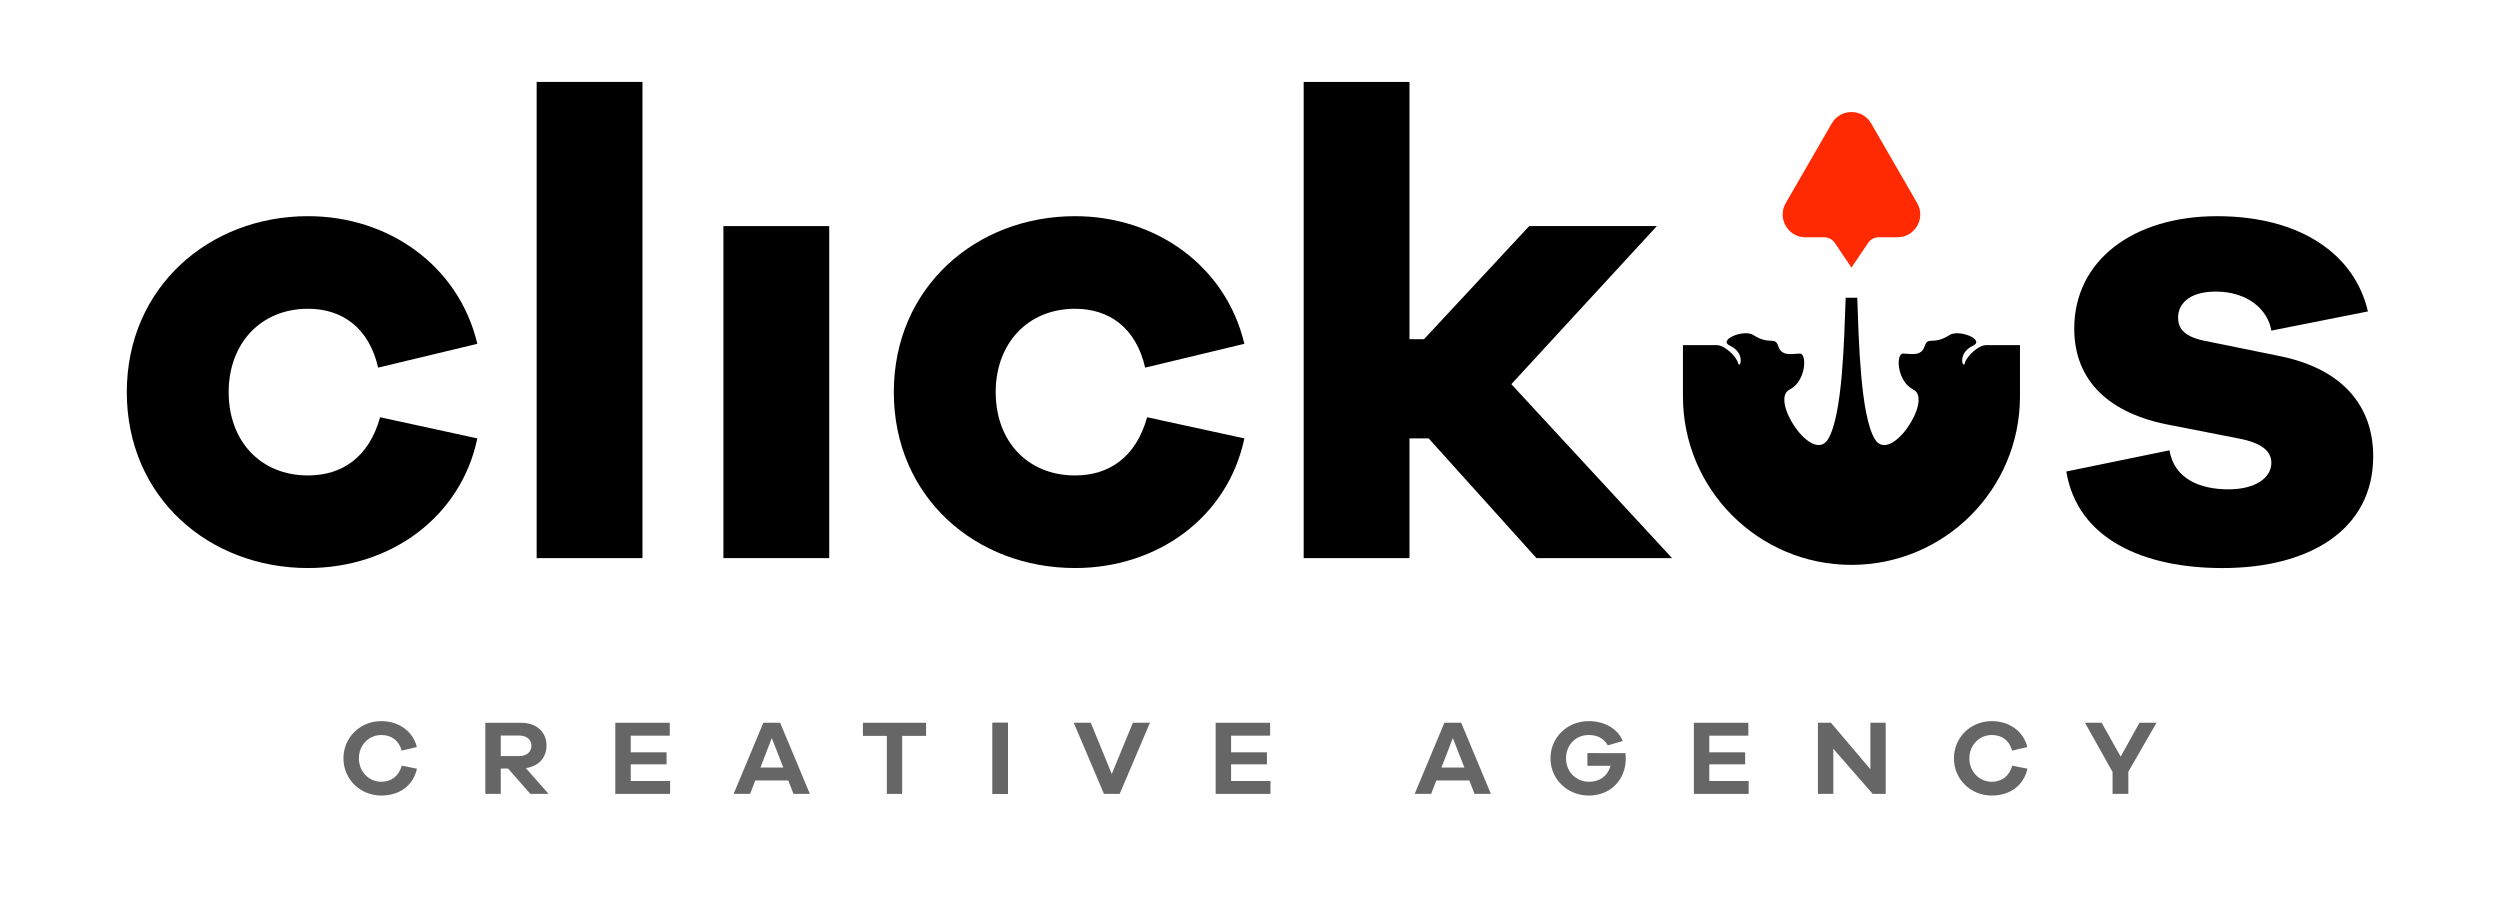<?xml version="1.0" encoding="utf-8"?>
<!-- Generator: Adobe Illustrator 25.3.1, SVG Export Plug-In . SVG Version: 6.00 Build 0)  -->
<svg version="1.1" id="Layer_1" xmlns="http://www.w3.org/2000/svg" xmlns:xlink="http://www.w3.org/1999/xlink" x="0px" y="0px"
	 viewBox="0 0 1920 700" style="enable-background:new 0 0 1920 700;" xml:space="preserve">
<style type="text/css">
	.st0{fill:#FF2A01;}
	.st1{fill:#666666;}
</style>
<g>
	<path d="M291.93,320.44l74.67,16.25c-12.7,60.45-66.54,99.56-130.04,99.56c-76.19,0-139.18-54.35-139.18-135.12
		c0-80.26,62.99-135.11,139.18-135.11c61.97,0,115.81,38.09,130.04,98.03l-76.19,18.29c-7.11-30.98-27.94-45.21-53.84-45.21
		c-36.57,0-60.95,26.92-60.95,64c0,37.59,24.38,64.01,60.95,64.01C262.47,365.14,283.29,351.43,291.93,320.44z"/>
	<path d="M412.15,428.64V62.91h81.27v365.73H412.15z"/>
	<path d="M555.57,428.64V173.64h81.27v254.99H555.57z"/>
	<path d="M881,320.44l74.67,16.25c-12.7,60.45-66.54,99.56-130.04,99.56c-76.19,0-139.18-54.35-139.18-135.12
		c0-80.26,62.98-135.11,139.18-135.11c61.97,0,115.82,38.09,130.04,98.03l-76.19,18.29c-7.11-30.98-27.94-45.21-53.84-45.21
		c-36.57,0-60.95,26.92-60.95,64c0,37.59,24.38,64.01,60.95,64.01C851.54,365.14,872.36,351.43,881,320.44z"/>
	<path d="M1180.02,428.64l-82.8-91.94h-14.73v91.94h-81.27V62.91h81.27V260.5h11.17l80.76-86.86h98.04l-111.75,121.4l123.44,133.59
		H1180.02z"/>
	<path d="M1525.31,265.07c-6.01,0-15.02,8.63-16.31,13.78c-1.29,5.15-6.19-7.5,6.18-13.31c9.81-4.61-10.77-12.86-17.89-8.25
		c-12.7,8.24-16.63,0.56-19.2,8.7s-11,5.56-16.58,5.56s-4.88,21.25,8,27.69c15.29,7.64-17.65,57.7-29.62,38.02
		c-11.14-18.32-12.36-76.66-13.52-108.61h-4.45h-4.45c-1.16,31.95-2.38,90.3-13.52,108.61c-11.97,19.68-44.91-30.38-29.62-38.02
		c12.88-6.43,13.58-27.69,8-27.69s-14.01,2.58-16.58-5.56s-6.5-0.46-19.2-8.7c-7.11-4.62-27.69,3.64-17.89,8.25
		c12.37,5.81,7.47,18.46,6.18,13.31c-1.29-5.15-10.3-13.78-16.31-13.78c-0.13,0-26.03-0.03-26.03-0.03v39.36
		c0,71.48,57.94,129.42,129.42,129.42s129.42-57.94,129.42-129.42v-39.36C1551.34,265.04,1525.44,265.07,1525.31,265.07z"/>
	<path class="st0" d="M1406.78,94.79l-35.34,61.2c-6.73,11.66,1.68,26.23,15.14,26.23h14.46c3.23,0,6.25,1.61,8.06,4.29l12.82,19.02
		l12.82-19.02c1.81-2.68,4.82-4.29,8.06-4.29h14.46c13.46,0,21.87-14.57,15.14-26.23l-35.34-61.2
		C1430.33,83.14,1413.51,83.14,1406.78,94.79z"/>
	<path d="M1666.16,345.84c3.56,21.84,23.36,29.97,45.21,29.97c21.33,0,33.02-9.14,33.02-20.32c0-8.64-6.61-15.24-25.4-18.79
		l-51.81-10.16c-47.24-8.64-74.16-34.03-74.16-74.16c0-52.32,45.21-86.35,109.72-86.35c63.49,0,105.66,28.95,115.81,73.15
		l-74.16,14.73c-2.54-15.75-17.78-29.97-42.67-29.97c-21.84,0-28.95,10.67-28.95,19.81c0,7.11,3.05,14.22,19.3,17.78l59.94,12.19
		c48.26,10.16,70.61,39.11,70.61,76.7c0,56.38-48.77,85.85-115.82,85.85c-59.94,0-111.24-21.84-119.88-74.16L1666.16,345.84z"/>
</g>
<g>
	<path class="st1" d="M275.63,582.4c0-10.05,7.57-17.91,17.23-17.91c7.93,0,13.56,4.35,15.6,11.98l11.68-2.74
		c-2.9-11.96-13.72-19.91-27.28-19.91c-16.31,0-29.09,12.55-29.09,28.58c0,16.02,12.78,28.58,29.09,28.58
		c14.17,0,24.57-7.88,27.37-20.64l-11.69-2.31c-2.17,7.87-7.83,12.36-15.68,12.36C283.2,600.39,275.63,592.49,275.63,582.4z"/>
	<path class="st1" d="M405.66,589.58c8.81-1.96,14.07-8.32,14.07-17c0-10.46-7.78-17.49-19.35-17.49h-27.65v54.62h11.86v-19.47h5.6
		l17.11,19.47h14.02l-17.41-19.74L405.66,589.58z M384.6,580.66v-15.75h14.27c5.55,0,9.27,3.15,9.27,7.83
		c0,4.73-3.73,7.92-9.27,7.92H384.6z"/>
	<polygon class="st1" points="484.41,587.01 511.93,587.01 511.93,577.78 484.41,577.78 484.41,564.99 514.39,564.99 514.39,555.08 
		472.55,555.08 472.55,609.71 514.64,609.71 514.64,599.8 484.41,599.8 	"/>
	<path class="st1" d="M586.25,555.08l-22.83,54.62h12.67l3.98-10.33h25.33l3.98,10.33h12.59l-22.82-54.62H586.25z M584,589.47
		l8.74-22.61l8.84,22.61H584z"/>
	<polygon class="st1" points="681.09,609.71 692.86,609.71 692.86,565.16 711.23,565.16 711.23,555.08 662.71,555.08 662.71,565.16 
		681.09,565.16 	"/>
	<rect x="762.27" y="555.08" class="st1" width="11.86" height="54.62"/>
	<path class="st1" d="M774.13,609.71h-11.86v-54.62h11.86V609.71z"/>
	<polygon class="st1" points="837.72,555.08 824.62,555.08 847.85,609.71 859.91,609.71 883.15,555.08 870.05,555.08 853.84,594.41 
			"/>
	<polygon class="st1" points="945.48,587.01 973,587.01 973,577.78 945.48,577.78 945.48,564.99 975.46,564.99 975.46,555.08 
		933.63,555.08 933.63,609.71 975.72,609.71 975.72,599.8 945.48,599.8 	"/>
	<path class="st1" d="M1109.29,555.08l-22.83,54.62h12.67l3.98-10.33h25.33l3.98,10.33h12.59l-22.82-54.62H1109.29z M1107.05,589.47
		l8.73-22.61l8.84,22.61H1107.05z"/>
	<path class="st1" d="M1219.12,578.37v9.74h17.78l-0.47,1.4c-2.3,6.82-8.28,10.88-15.99,10.88c-10.12,0-17.74-7.73-17.74-17.99
		c0-10.21,7.45-17.91,17.32-17.91c6.88,0,11.72,2.6,14.75,7.94l11.54-3.34c-3.93-9.45-13.89-15.27-26.29-15.27
		c-16.4,0-29.26,12.55-29.26,28.58c0,16.02,12.96,28.58,29.51,28.58c16.41,0,28.33-11.98,28.33-28.5c0-1.31-0.07-2.67-0.22-4.1
		H1219.12z"/>
	<polygon class="st1" points="1312.75,587.01 1340.27,587.01 1340.27,577.78 1312.75,577.78 1312.75,564.99 1342.73,564.99 
		1342.73,555.08 1300.89,555.08 1300.89,609.71 1342.98,609.71 1342.98,599.8 1312.75,599.8 	"/>
	<polygon class="st1" points="1396.14,555.08 1396.14,609.71 1408,609.71 1408,575.09 1438.24,609.71 1448.22,609.71 
		1448.22,555.08 1436.45,555.08 1436.45,590.78 1406.19,555.08 	"/>
	<path class="st1" d="M1512.47,582.4c0-10.05,7.57-17.91,17.23-17.91c7.92,0,13.56,4.35,15.6,11.98l11.68-2.74
		c-2.89-11.96-13.72-19.91-27.28-19.91c-16.31,0-29.09,12.55-29.09,28.58c0,16.02,12.78,28.58,29.09,28.58
		c14.17,0,24.56-7.88,27.37-20.64l-11.69-2.31c-2.17,7.87-7.83,12.36-15.68,12.36C1520.04,600.39,1512.47,592.49,1512.47,582.4z"/>
	<polygon class="st1" points="1643.1,555.08 1628.67,581.1 1614.08,555.08 1601.26,555.08 1622.45,592.87 1622.45,609.71 
		1634.56,609.71 1634.56,592.7 1634.7,592.45 1656.22,555.08 	"/>
</g>
</svg>
